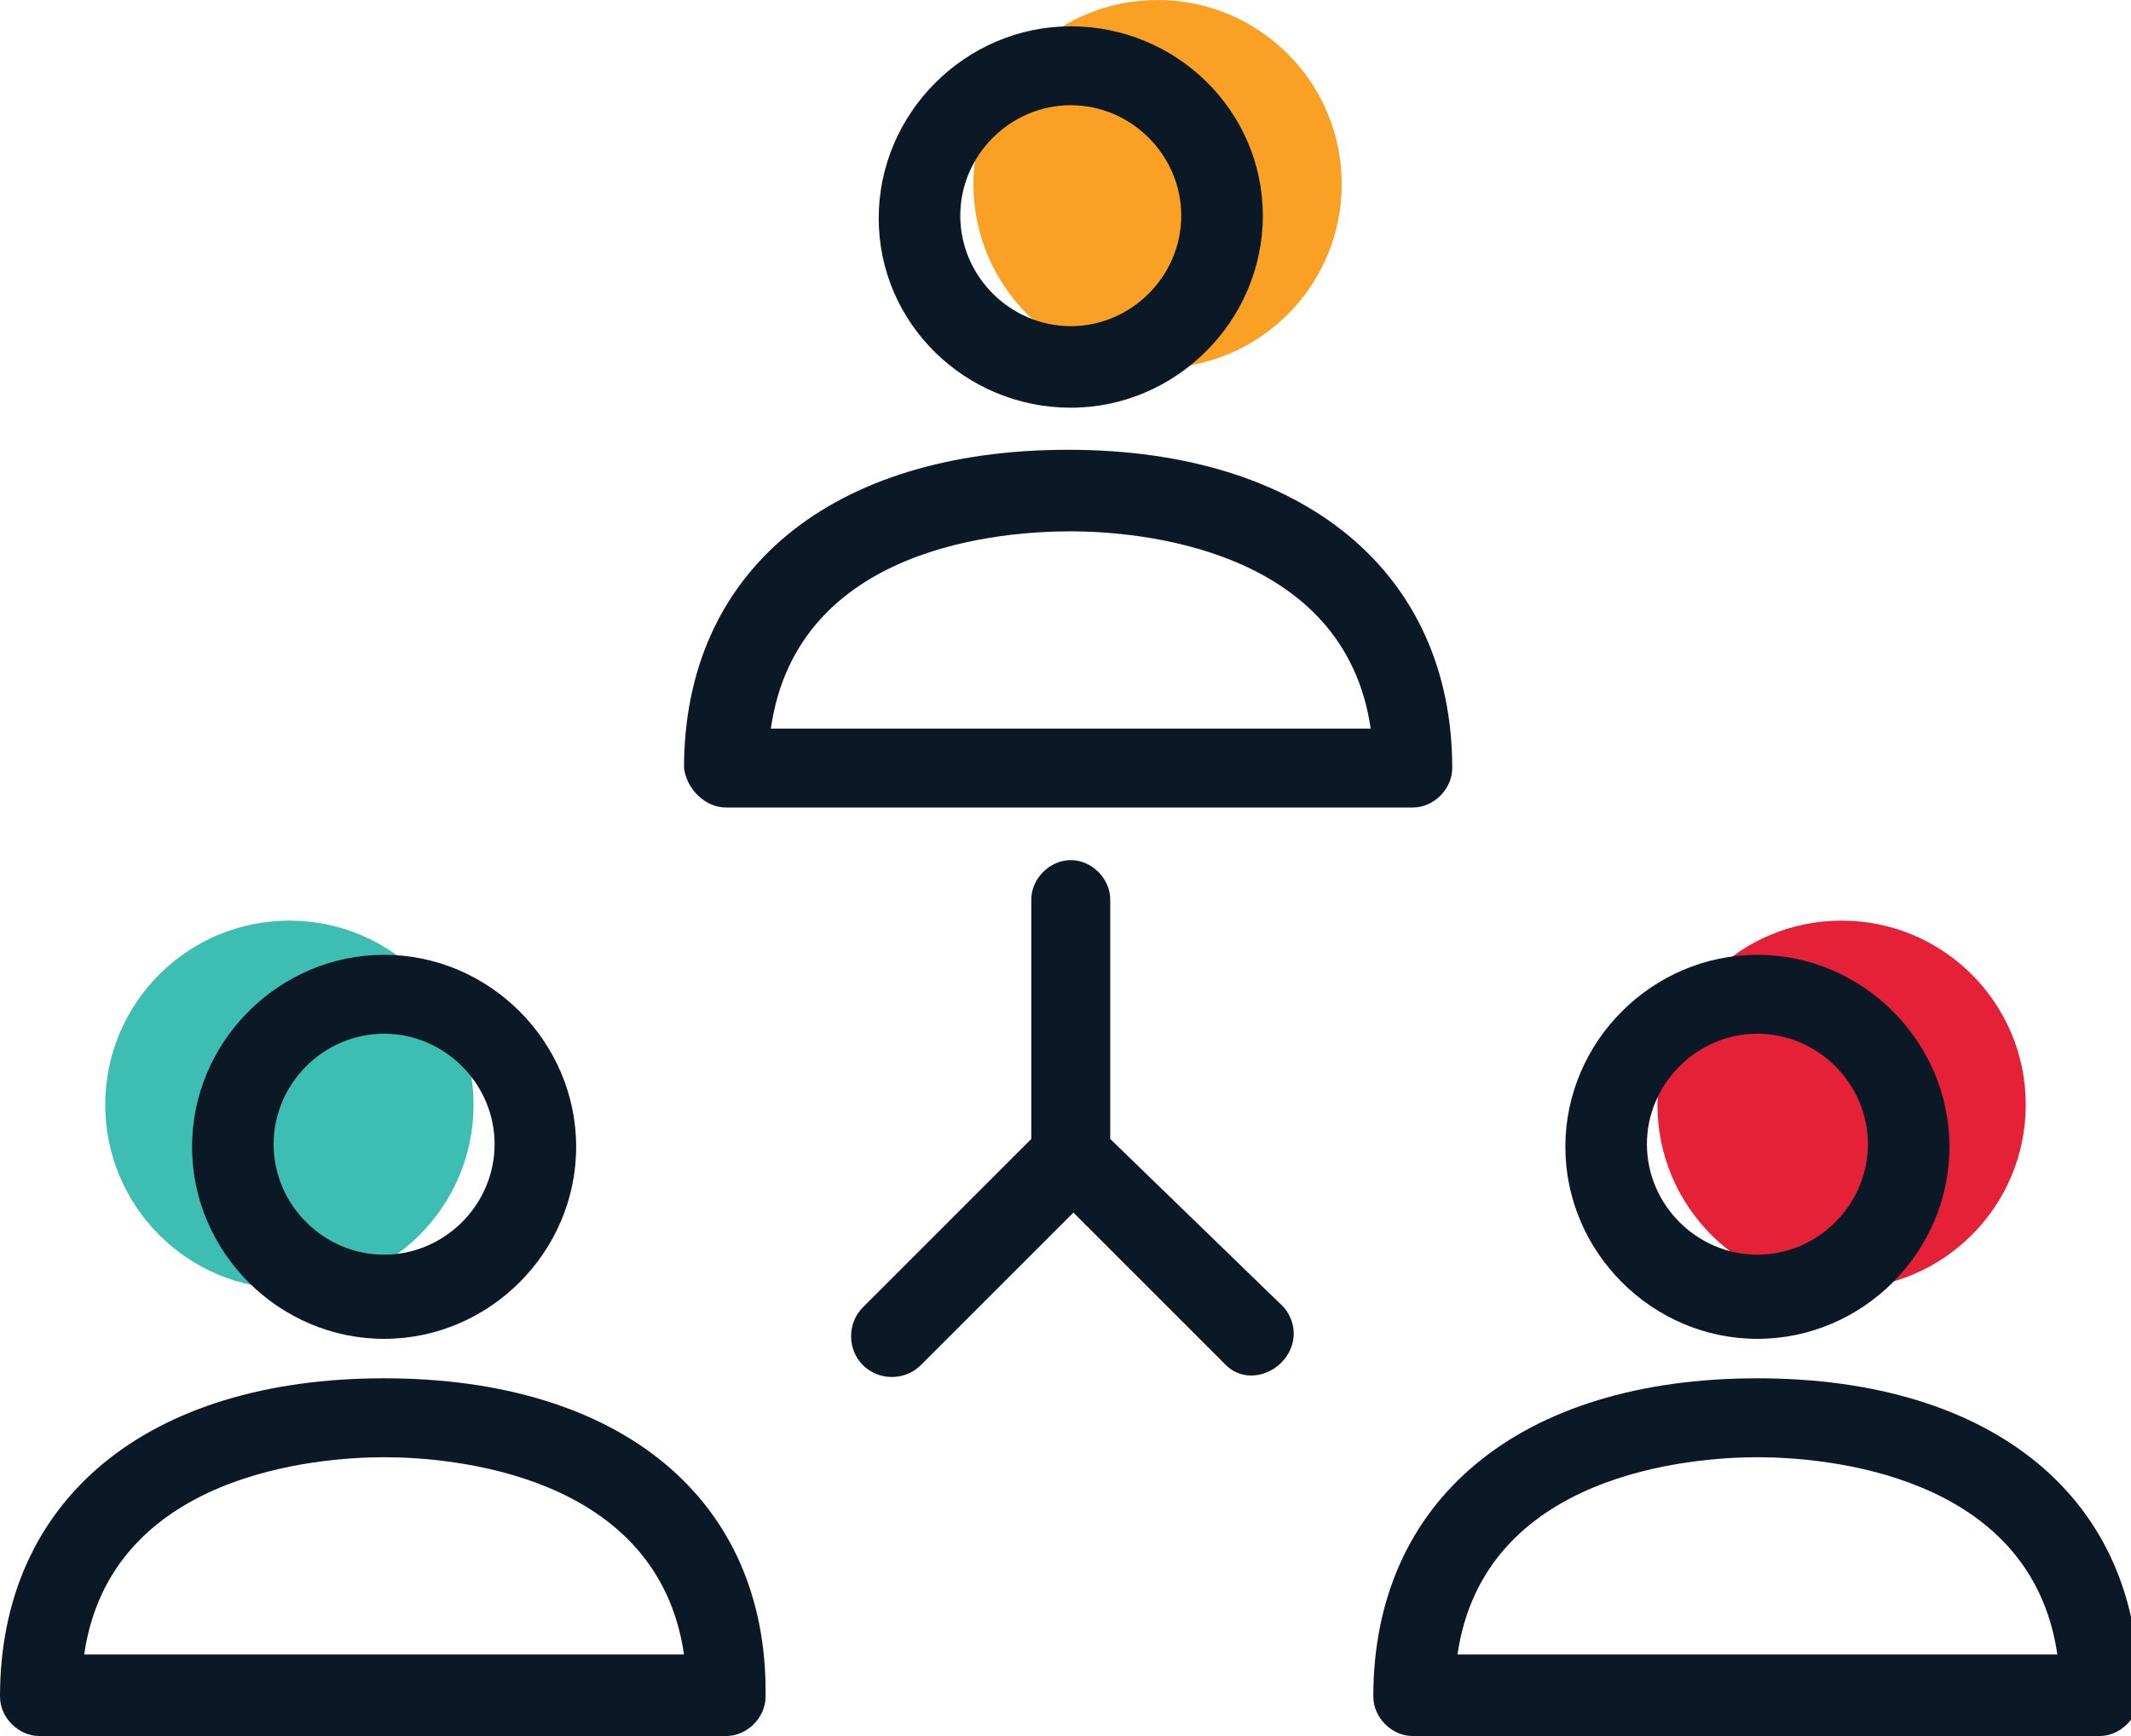 <?xml version="1.0" encoding="utf-8"?>
<!-- Generator: Adobe Illustrator 21.0.0, SVG Export Plug-In . SVG Version: 6.00 Build 0)  -->
<svg version="1.1" id="Layer_1" xmlns="http://www.w3.org/2000/svg" xmlns:xlink="http://www.w3.org/1999/xlink" x="0px" y="0px"
	 viewBox="0 0 81 66" style="enable-background:new 0 0 81 66;" xml:space="preserve">
<style type="text/css">
	.st0{fill:#E42137;}
	.st1{fill:#3EBEB3;}
	.st2{fill:#FAA024;}
	.st3{fill:#0B1927;}
</style>
<g id="Layer_2">
	<circle class="st0" cx="70" cy="42" r="7"/>
	<circle class="st1" cx="11" cy="42" r="7"/>
	<circle class="st2" cx="44" cy="7" r="7"/>
</g>
<path class="st3" d="M27.6,30.7h26.1c0.8,0,1.5-0.7,1.5-1.5c0-7.4-5.6-12.1-14.6-12.1s-14.6,4.6-14.6,12.1
	C26.1,30,26.8,30.7,27.6,30.7z M40.7,20.2c2.5,0,10.4,0.6,11.4,7.5H29.3C30.3,20.7,38.2,20.2,40.7,20.2z"/>
<path class="st3" d="M40.7,15.5c4,0,7.3-3.3,7.3-7.3S44.7,1,40.7,1s-7.3,3.3-7.3,7.3C33.4,12.3,36.7,15.5,40.7,15.5z M40.7,4
	c2.3,0,4.2,1.9,4.2,4.2s-1.9,4.2-4.2,4.2c-2.3,0-4.2-1.9-4.2-4.2S38.4,4,40.7,4z"/>
<path class="st3" d="M14.6,52.4C5.6,52.4,0,57,0,64.5C0,65.3,0.7,66,1.5,66h26.1c0.8,0,1.5-0.7,1.5-1.5C29.2,57,23.6,52.4,14.6,52.4
	z M3.2,62.9c1-6.9,8.9-7.5,11.4-7.5S25,56,26,62.9H3.2z"/>
<path class="st3" d="M14.6,50.9c4,0,7.3-3.3,7.3-7.3s-3.3-7.3-7.3-7.3s-7.3,3.3-7.3,7.3l0,0C7.3,47.6,10.6,50.9,14.6,50.9z
	 M14.6,39.3c2.3,0,4.2,1.9,4.2,4.2c0,2.3-1.9,4.2-4.2,4.2c-2.3,0-4.2-1.9-4.2-4.2C10.4,41.2,12.3,39.3,14.6,39.3z"/>
<path class="st3" d="M66.8,52.4c-9,0-14.6,4.6-14.6,12.1c0,0.8,0.7,1.5,1.5,1.5h26.1c0.8,0,1.5-0.7,1.5-1.5
	C81.4,57,75.8,52.4,66.8,52.4z M55.4,62.9c1-6.9,8.9-7.5,11.4-7.5s10.4,0.6,11.4,7.5H55.4z"/>
<path class="st3" d="M66.8,50.9c4,0,7.3-3.3,7.3-7.3s-3.3-7.3-7.3-7.3s-7.3,3.3-7.3,7.3l0,0C59.5,47.6,62.8,50.9,66.8,50.9z
	 M66.8,39.3c2.3,0,4.2,1.9,4.2,4.2c0,2.3-1.9,4.2-4.2,4.2s-4.2-1.9-4.2-4.2C62.6,41.2,64.5,39.3,66.8,39.3z"/>
<path class="st3" d="M42.2,43.3v-9.1c0-0.8-0.7-1.5-1.5-1.5c-0.8,0-1.5,0.7-1.5,1.5v9.1l-6.4,6.4c-0.6,0.6-0.6,1.6,0,2.2
	c0.6,0.6,1.6,0.6,2.2,0l5.8-5.8l5.8,5.8c0.6,0.6,1.6,0.5,2.2-0.2c0.5-0.6,0.5-1.4,0-2L42.2,43.3z"/>
</svg>
